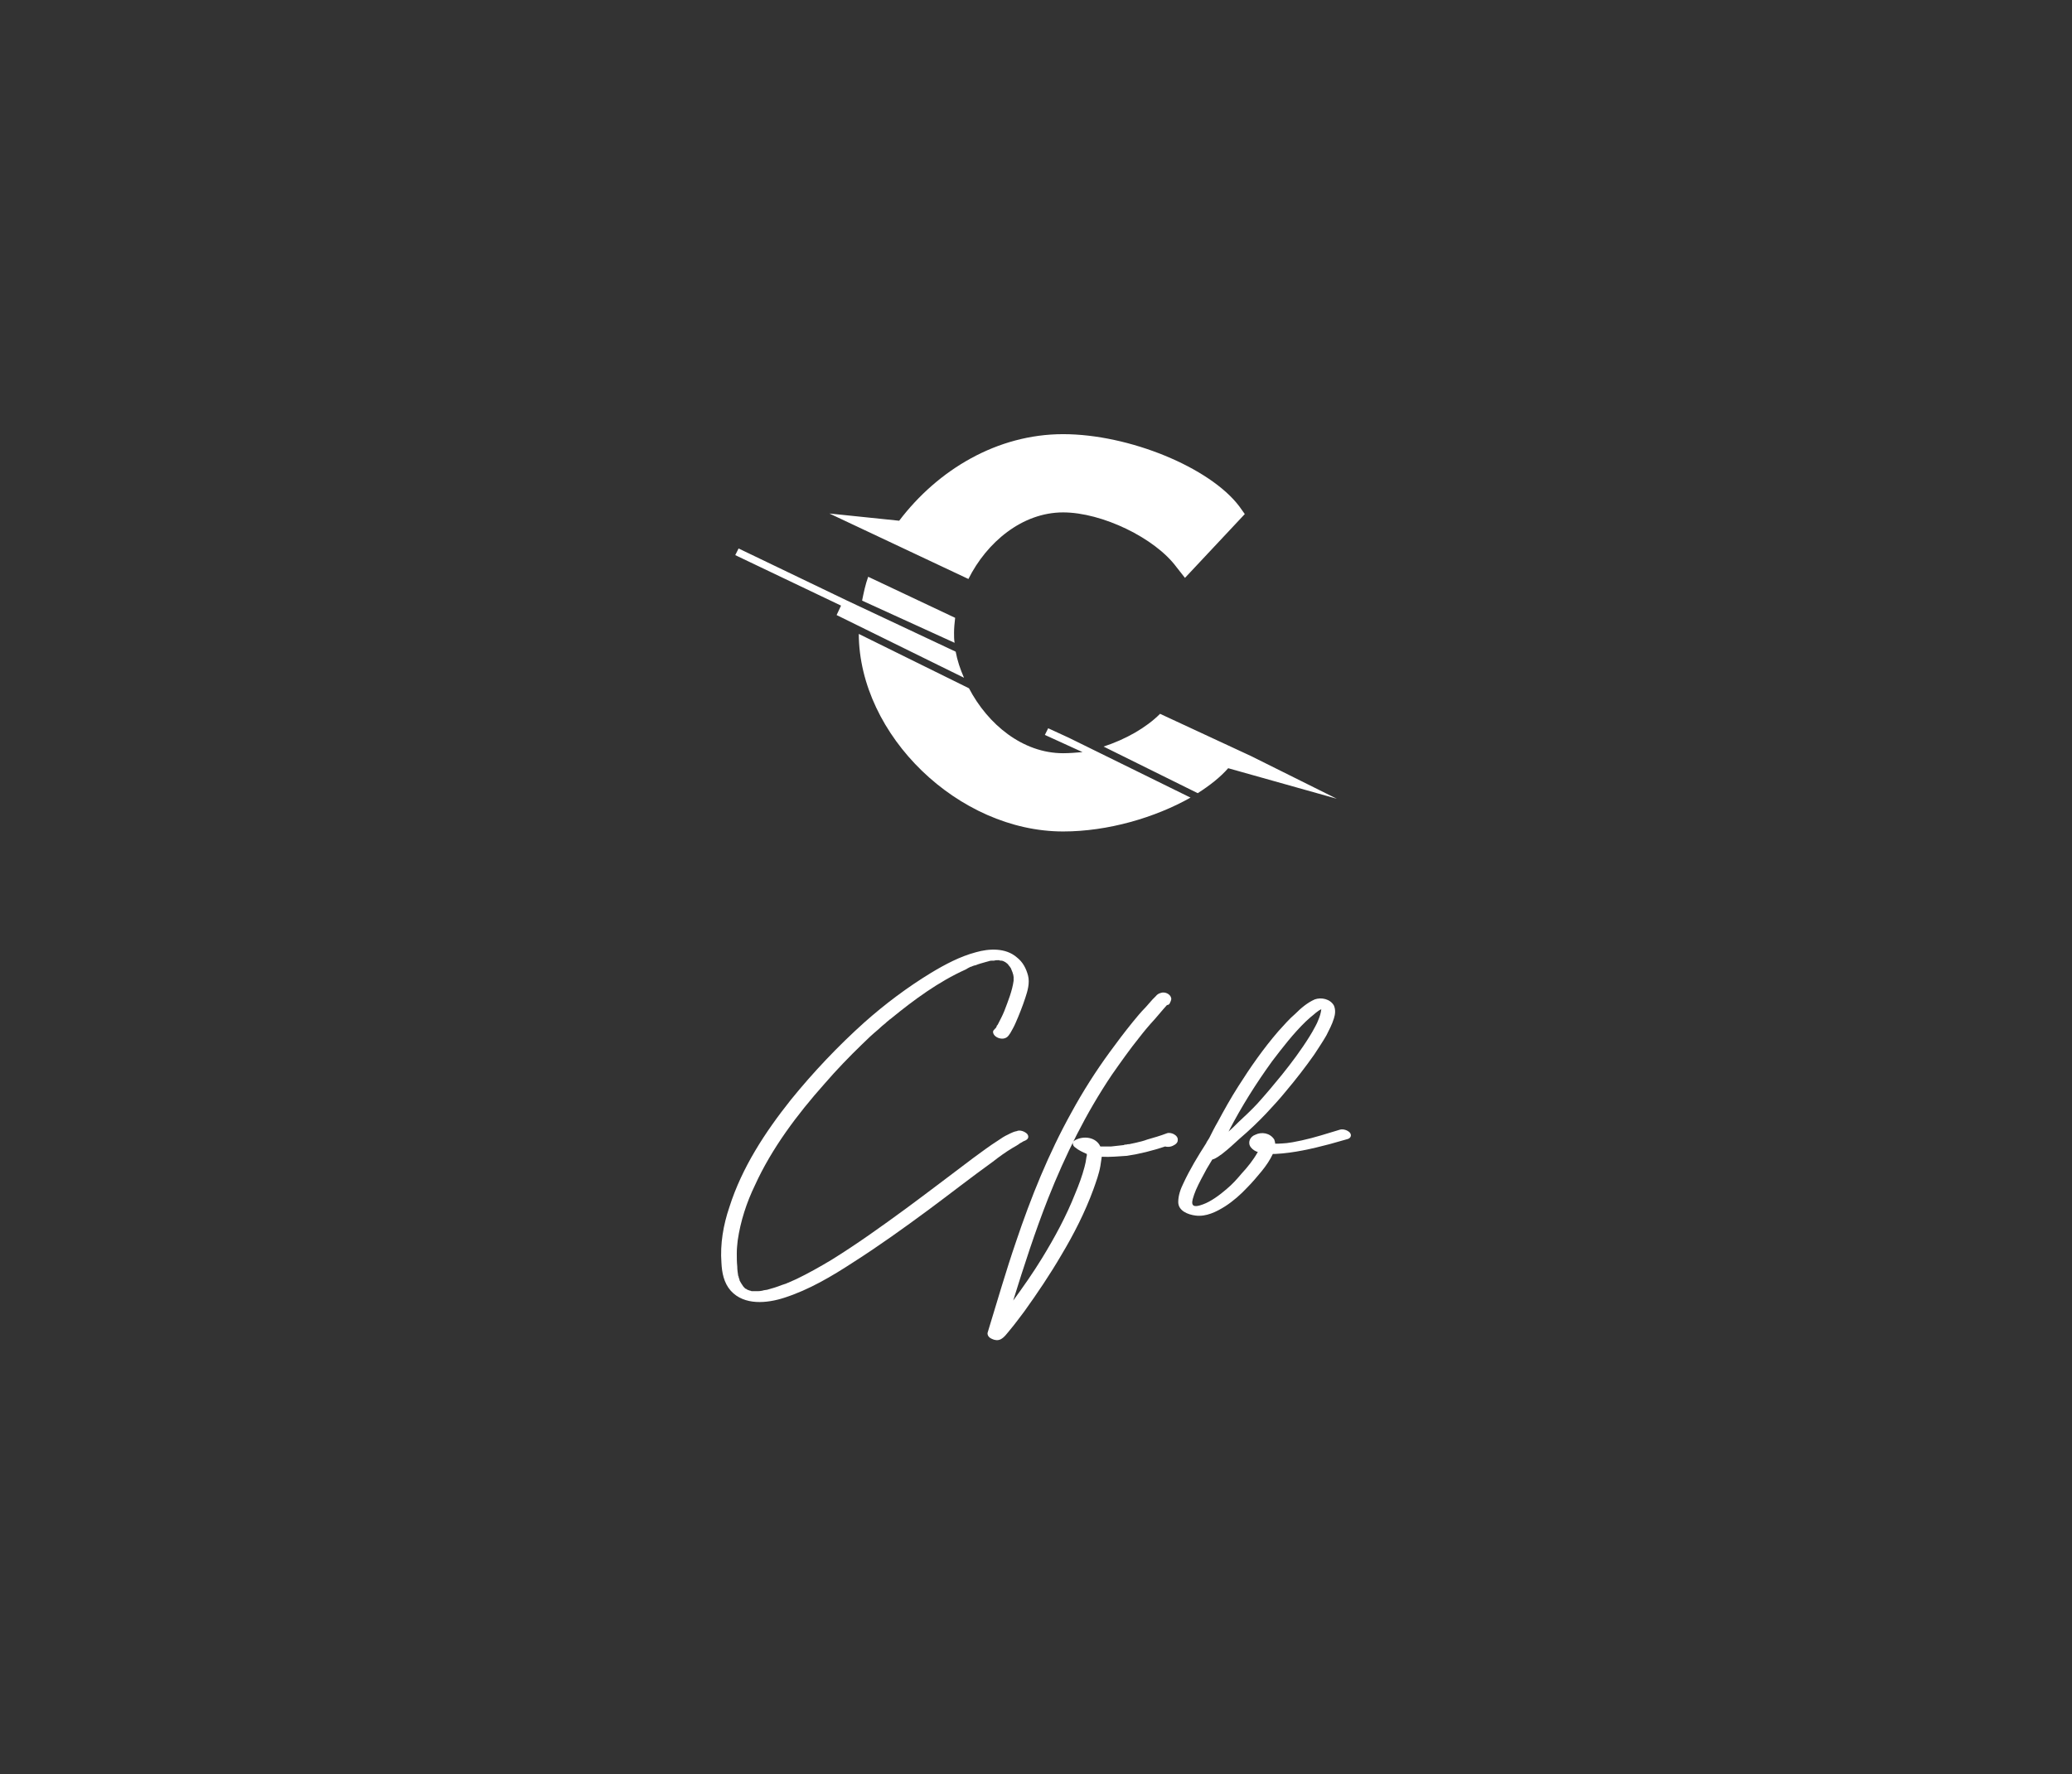 <?xml version="1.0" encoding="UTF-8"?>
<svg id="Ebene_1" data-name="Ebene 1" xmlns="http://www.w3.org/2000/svg" xmlns:xlink="http://www.w3.org/1999/xlink" viewBox="0 0 2000.37 1713.4">
  <rect x="0" y="0" width="2000.37" height="1713.4" fill="#333333" stroke="none"/>
  <defs>
    <style>
      .cls-1 {
        fill: #fff;
      }

      .cls-2 {
        clip-path: url(#clippath);
      }

      .cls-3 {
        fill: none;
      }
    </style>
    <clipPath id="clippath">
      <rect class="cls-3" width="2000.37" height="1713.4"/>
    </clipPath>
  </defs>
  <g class="cls-2">
    <path class="cls-1" d="M971.36,1002.09c1.8-.9,3.15-3.16,4.05-4.51,1.8-3.16,3.6-6.31,4.95-9.47,3.6-8.12,6.75-16.23,9.45-24.35,2.25-6.76,4.5-14.43,2.7-21.64-1.8-6.76-4.95-13.07-10.8-17.58-10.8-9.47-26.99-8.57-39.59-4.96-15.3,4.06-29.69,11.72-43.19,19.84-22.94,13.98-44.54,30.21-64.33,47.79-25.64,22.99-49.49,48.24-71.08,74.84-24.74,31.11-47.24,65.37-59.38,103.69-5.85,17.13-9,35.62-7.65,53.65,.45,9.47,2.25,19.39,9,27.05,13.05,14.43,35.09,12.17,51.73,6.76,23.84-7.66,45.89-20.74,66.58-34.26,24.74-15.78,48.59-32.91,72.43-50.5,20.69-15.33,41.39-31.56,62.08-46.44,6.3-4.96,12.6-9.47,19.34-13.53,2.25-1.35,4.95-2.71,7.2-4.51,.9-.45,1.8-.9,3.15-1.8,.9-.45,2.7-.9,3.15-1.8-.9,.45-1.35,.9-2.25,1.35,.45,0,.45-.45,.9-.45,2.7-.9,4.05-3.61,1.8-6.31-2.25-2.25-6.75-4.06-9.9-2.71h2.7c-4.05-.45-8.1,1.8-11.7,3.61-3.15,1.35-6.3,3.61-9,5.41-8.55,5.41-16.2,11.27-24.29,17.13-21.59,16.23-42.74,32.46-64.78,48.69-23.39,17.13-47.24,34.26-71.98,49.59-11.25,6.76-22.49,13.07-33.74,18.48-2.7,1.35-5.4,2.25-8.1,3.61,0,0-.45,0-.9,.45-.9,.45,1.35-.9,.45-.45-.9,.45-1.35,.9-1.8,.9-1.35,.45-2.7,.9-4.05,1.35-4.5,1.8-9,3.16-13.95,4.51-.9,0-2.25,.45-3.15,.45-.45,.45-2.7,.45,0,0-.45,.45-1.35,.45-1.8,.45-1.8,.45-4.05,.45-5.85,.45h-1.35c-1.8,0,1.8,0,.45,0h-3.15c-.9-.45-4.05-.9-.45-.45-.9,0-1.8,0-2.25-.45-.45,0-.9-.45-1.35-.45-1.35-.45,2.25,.9,.9,.45-.9-.45-1.8-.9-2.25-1.35-1.8-.9,1.35,1.35,.45,.45q-.45-.45-.9-.45c-.9-.9-3.15-2.71-.9-.9-.45-.45-.9-.9-1.35-1.35-.45-.9-2.25-3.16-.9-1.35-.9-1.35-1.8-2.71-2.7-4.51,0-.9-.45-1.8-.9-2.7,0-.9,.45,1.35,.45,.45,0-.45-.45-.45-.45-.9s0-.9-.45-1.35c-.45-3.16-.9-5.86-.9-9.02-.45-4.06-.45-8.57-.45-12.62,0-4.96,.45-8.11,.9-12.62,2.7-18.49,8.55-36.52,16.65-53.2,16.2-35.62,40.94-68.53,67.03-97.83,11.7-13.53,23.84-26.15,36.44-38.32,4.95-4.96,10.35-9.92,15.75-14.43,2.25-2.25,4.5-4.06,6.75-5.86,.9-.9,1.8-1.8,3.15-2.71,.45-.45,.9-.9,1.35-1.35-1.35,1.35,.45,0,.9-.45,22.04-18.03,45.89-35.62,71.98-47.34,1.35-.9,3.15-1.8,4.95-2.71,1.35-.45-1.35,.9,.45,0,.45,0,.9-.45,.9-.45,1.35-.45,2.25-.9,3.15-.9,3.15-1.35,6.75-2.25,9.9-3.16,1.8-.45,3.15-.9,4.95-1.35,1.35,0-1.8,.45-.45,0h3.6c1.35-.45,3.15-.45,4.5-.45-2.7,0-.45,0,.45,0,.45,.45,1.35,.45,2.25,.45,2.25,.45-1.8-.45,0,0,.9,0,1.35,.45,1.8,.45s.45,.45,.9,.45c1.35,.45-1.8-.9-.9-.45,.9,.45,1.35,.9,2.25,.9,1.35,.9-1.8-.9,0,.45,.45,.45,.9,.45,1.35,.9,1.35,1.35-.9-.9,.45,.45,.45,.45,.9,.9,1.35,1.8,.45,0,.45,.45,.9,.9,.45,.9-.9-1.35-.45-.45,.45,.45,.9,1.35,1.35,1.8,.45,1.35,1.35,3.16,1.8,4.51,0,.45,.45,1.8,0,.45q0,.45,.45,.9c0,.9,.45,1.8,.45,2.71v2.71c0,.9,0-.9,0,.9-1.35,9.92-5.4,19.84-9,29.3-1.8,4.51-4.05,8.57-6.3,13.07-.45,.9,.45-.9,0,0-.45,.45-.45,.9-.9,.9,0,.9-.45,1.35-.9,2.25-.45,.45-.9,.9-1.35,1.35-.9,.9,1.35-.45,.45,0-3.15,1.35-1.8,4.96,.45,6.76,2.7,2.25,7.2,3.16,10.35,1.35h0Z"/>
    <path class="cls-1" d="M1048.36,1107.14v0Zm77.83-12.62c-5.85,2.25-12.15,4.06-18.44,5.86-3.6,1.35-7.2,2.25-11.25,3.16l-6.3,1.35c-.9,0-1.8,0-3.15,.45h-1.8c1.35,0-.45,.45-.45,.45l-12.15,1.35h-10.35c-4.05-9.02-16.2-10.82-24.74-5.86-3.15,1.8-1.8,5.41,.45,6.76,3.15,2.71,7.2,4.51,11.25,6.31v1.35c0,.9-.45,1.35-.45,2.25-.45,3.16-.9,5.86-1.8,9.02-2.25,8.57-5.4,17.13-9,25.7-8.55,21.64-19.79,42.38-31.94,62.22-8.55,13.98-17.99,27.5-27.89,41.03,10.35-33.36,21.14-66.72,33.74-98.73,16.65-41.93,36.44-82.05,61.63-119.47,8.55-12.17,17.09-24.35,26.54-36.07,4.5-5.86,9.45-11.72,14.85-17.58l8.1-9.47,3.6-4.06c.9,0,1.8-.45,2.25-.9,.9-1.8,2.25-4.06,1.8-5.86-.9-4.06-6.3-6.31-9.9-4.96-1.8,.45-3.6,1.35-4.95,3.16l-3.15,3.16-6.75,7.66c-4.5,4.51-8.55,9.47-12.6,14.43-7.65,9.47-14.85,18.94-22.04,28.85-13.5,18.49-26.09,38.32-36.89,58.16-22.04,39.68-39.14,82.05-53.53,124.88-9.9,28.85-18.44,58.61-27.44,87.91-.45,2.71,1.8,4.96,4.05,5.86,2.7,1.35,5.85,1.8,8.55,.45,3.6-1.8,6.3-5.86,9-9.02,4.95-5.86,9.45-12.17,13.95-18.03,12.6-17.58,24.74-35.62,35.54-54.1,12.15-20.29,22.94-41.48,31.04-63.57,2.7-7.66,5.4-14.88,6.75-22.54,.45-3.16,.9-6.31,1.35-9.02,8.1,.45,16.65-.45,24.29-.9,12.15-1.8,24.74-4.96,36.89-9.02,3.6,.9,6.75,0,9.45-1.8,1.35-.9,2.7-2.25,2.7-4.06,.9-4.96-6.75-8.57-10.8-6.76h0Z"/>
    <path class="cls-1" d="M1227.93,1025.08c10.35-13.52,20.69-27.05,32.84-38.77l4.5-4.06c3.6-2.71,6.3-5.86,10.35-7.66-.45,3.61-1.35,6.76-2.7,9.92-1.8,4.96-4.05,8.11-5.85,11.72l-2.7,4.51c-8.1,13.07-17.54,25.7-26.99,37.42-7.65,9.47-15.3,18.49-23.39,27.5-5.85,6.31-12.15,12.17-18.44,18.03-3.15,3.16-6.3,6.31-9.45,9.02,0-.45,.45-.45,.45-.9,12.15-23.44,26.09-45.53,41.39-66.72h0Zm75.13,68.53c-2.25-2.25-6.3-3.61-9.45-2.71-12.15,3.61-24.29,7.66-36.89,10.37-14.4,3.16-16.65,2.71-22.94,3.16h-2.7c0-1.35-.45-2.71-.9-4.06-4.05-6.31-12.15-7.66-18.44-4.51-4.95,1.8-7.65,7.66-4.05,12.17,1.8,2.25,4.05,3.61,6.75,4.51l-.45,.45c-4.05,7.21-9.45,13.98-15.3,20.29-4.5,5.41-9,10.37-14.4,14.88-6.75,5.86-15.3,12.17-22.94,14.88-2.7,.9-10.35,4.06-10.35-1.8,0-1.8,.45-2.25,.45-3.16,.9-3.16,1.8-5.86,3.15-9.02,3.15-7.21,6.75-13.53,10.35-20.29l5.4-9.02c3.6-.9,6.75-3.61,9.45-5.41,5.85-4.51,11.7-9.92,17.09-14.88,9-7.66,17.54-15.78,25.64-24.35,6.3-6.76,12.6-13.53,18.44-20.74,9.9-11.72,19.34-23.9,27.89-36.07,4.05-6.31,8.1-12.17,11.7-18.49,2.7-5.41,5.4-10.37,7.2-16.23,1.35-4.06,1.8-8.57,0-12.62-3.6-6.31-12.15-8.11-18.44-5.86-7.2,3.16-13.5,8.57-18.89,13.98-5.85,4.96-10.8,10.82-16.2,16.68-14.4,16.68-26.99,34.71-38.69,53.2-7.2,11.27-13.5,22.54-19.79,34.26-3.15,5.41-5.85,10.82-8.55,16.23,.9-1.8-.45,.9-.9,1.35-.45,.9-1.35,1.8-1.8,3.16-8.1,12.62-15.75,25.25-22.04,38.77-2.7,5.41-4.95,11.72-4.95,18.03,0,8.57,9.45,12.17,16.65,13.07,10.35,1.35,20.24-3.61,28.79-9.02,7.65-4.96,14.85-11.27,21.14-18.03,4.95-4.96,9.45-10.37,13.95-15.78,4.05-4.96,8.1-10.82,10.8-16.68h2.7c17.55-.9,35.09-4.96,52.18-9.47l17.54-4.96c2.7-.9,4.05-3.61,1.8-6.31h0Z"/>
    <path class="cls-1" d="M1290.53,771.31l-82.88-41.26-87.69-40.73c-13.37,13.4-33.15,24.65-54.54,31.62l90.9,45.01c11.76-7.5,21.92-15.54,29.41-24.11l104.8,29.47Zm-258.8-58.94l-19.78-9.11-3.21,6.43,36.36,16.61c-6.42,.54-12.83,1.07-18.71,1.07-39.03,0-72.72-27.87-90.9-62.7l-106.41-52.51c.53,98.06,96.25,190.77,197.31,190.77,43.31,0,88.76-13.4,122.98-32.69l-117.63-57.87Zm-5.35-217.56c37.43,0,88.76,24.65,109.61,53.05l8.02,10.18,57.75-61.62-5.35-7.5c-28.34-37.51-106.41-69.66-170.04-69.66s-120.84,34.3-158.27,83.59l-67.37-6.97,134.21,63.23c17.65-35.37,51.87-64.3,91.43-64.3h0Zm-218.69,99.13l122.98,60.55c-3.74-8.57-6.42-16.61-8.02-25.18l-104.8-49.3-104.8-50.37-3.21,6.43,102.13,48.76-4.28,9.11Zm114.43,2.68l-83.95-39.65c-2.67,7.5-4.28,15-5.88,23.04l89.3,40.73c-.53-3.21-.53-6.43-.53-9.65,0-4.82,.53-9.65,1.07-14.47h0Z"/>
  </g>
</svg>